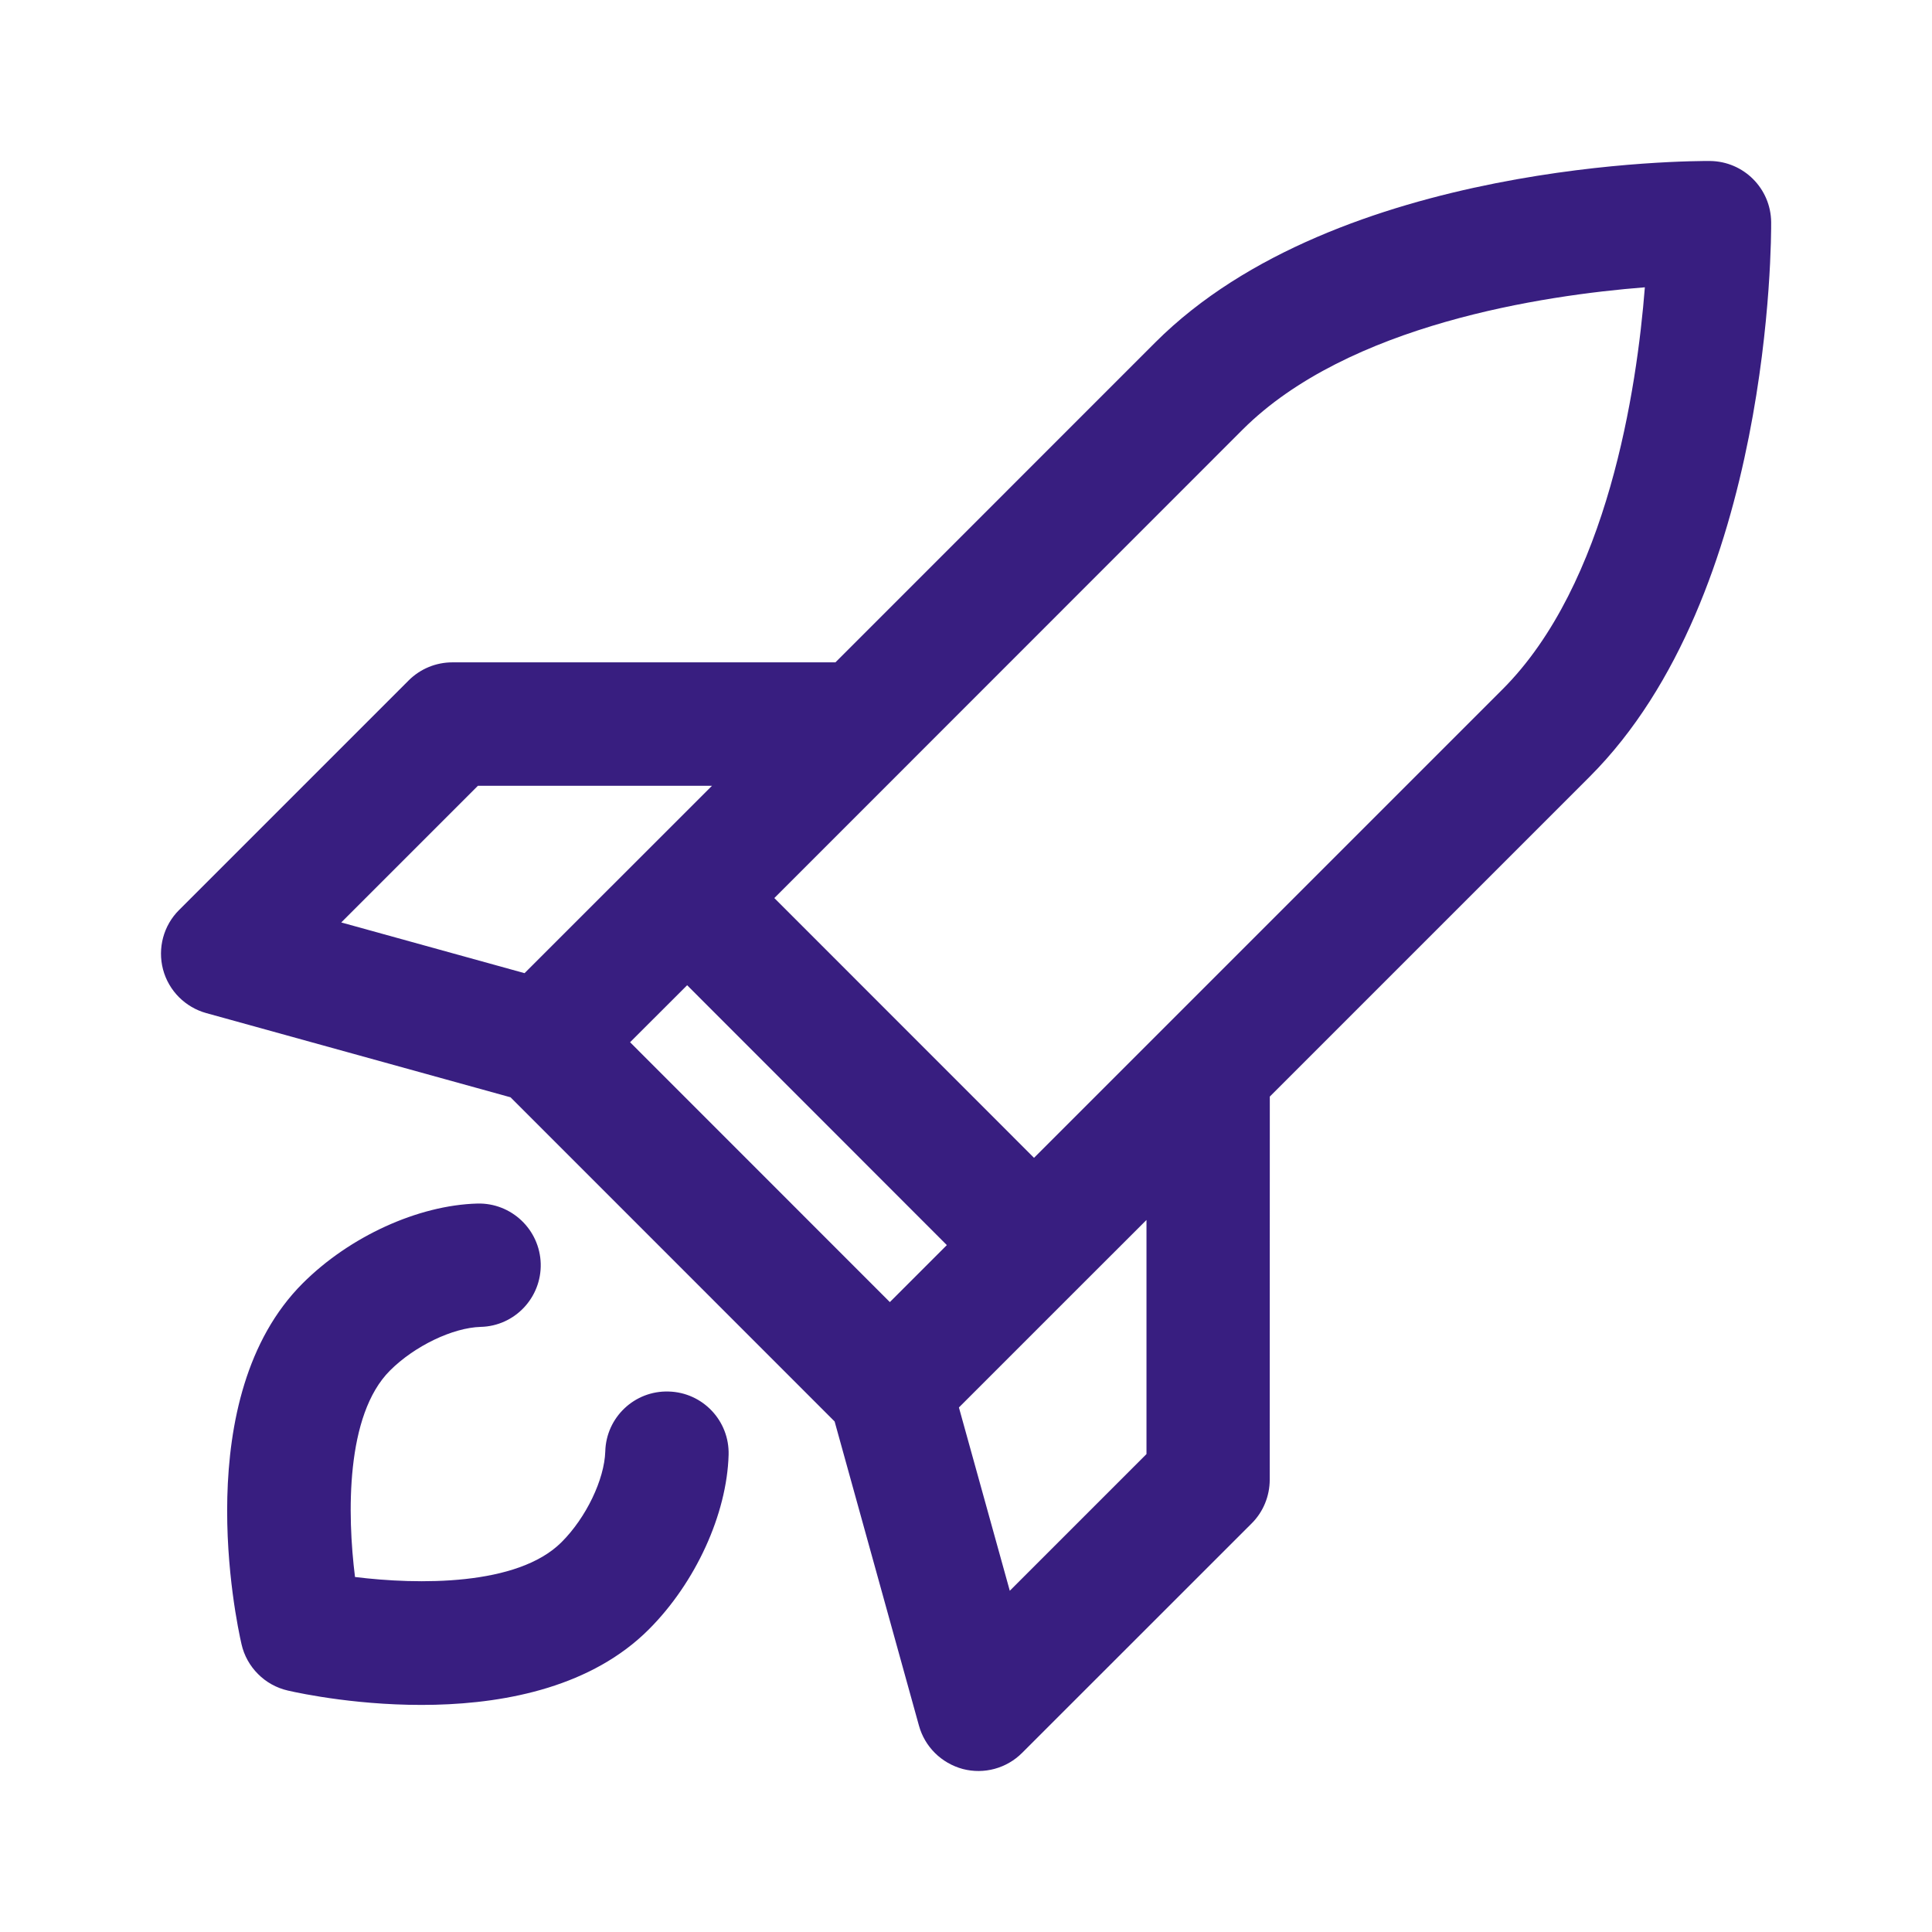 <svg width="24" height="24" viewBox="0 0 24 24" fill="none" xmlns="http://www.w3.org/2000/svg">
  <path
    d="M15.55 18.923C15.693 18.78 15.773 18.584 15.773 18.381L15.774 13.622L19.747 9.649C22.014 7.383 22.003 2.947 22.002 2.76C21.998 2.341 21.66 2.004 21.242 2C21.054 1.999 16.619 1.988 14.352 4.253L10.378 8.228H5.619C5.417 8.228 5.221 8.308 5.077 8.452L2.225 11.304C2.031 11.497 1.956 11.778 2.025 12.042C2.06 12.175 2.13 12.294 2.225 12.389C2.317 12.48 2.432 12.549 2.562 12.585L6.342 13.631L10.368 17.658L11.416 21.438C11.452 21.568 11.521 21.683 11.613 21.775C11.707 21.869 11.827 21.939 11.96 21.975C12.224 22.044 12.504 21.968 12.697 21.775L15.55 18.923ZM6.516 12.089L4.239 11.459L5.937 9.761H8.845L6.516 12.089ZM11.054 16.175L7.827 12.947L8.536 12.239L11.762 15.467L11.054 16.175ZM12.845 14.383L9.619 11.156L15.436 5.337C16.747 4.028 19.176 3.668 20.433 3.569C20.334 4.826 19.974 7.255 18.664 8.564L12.845 14.383ZM11.912 17.484L13.384 16.012C13.385 16.011 13.387 16.01 13.388 16.009C13.389 16.008 13.39 16.006 13.391 16.005L14.242 15.155V18.063L12.544 19.761L11.912 17.484ZM8.306 17.286C7.883 17.273 7.53 17.607 7.519 18.03C7.508 18.379 7.281 18.853 6.976 19.157C6.428 19.706 5.186 19.686 4.41 19.59C4.313 18.814 4.292 17.578 4.844 17.026C5.149 16.721 5.623 16.493 5.972 16.483C6.394 16.473 6.728 16.12 6.717 15.697C6.705 15.274 6.353 14.94 5.93 14.951C5.194 14.971 4.342 15.36 3.76 15.942C2.348 17.354 2.929 20.114 3 20.424C3.032 20.567 3.105 20.695 3.205 20.795C3.305 20.896 3.433 20.968 3.577 21.001C3.886 21.072 6.648 21.653 8.06 20.241C8.641 19.66 9.03 18.809 9.051 18.073C9.063 17.649 8.729 17.297 8.306 17.286Z"
    fill="#381E80"/>
</svg>
